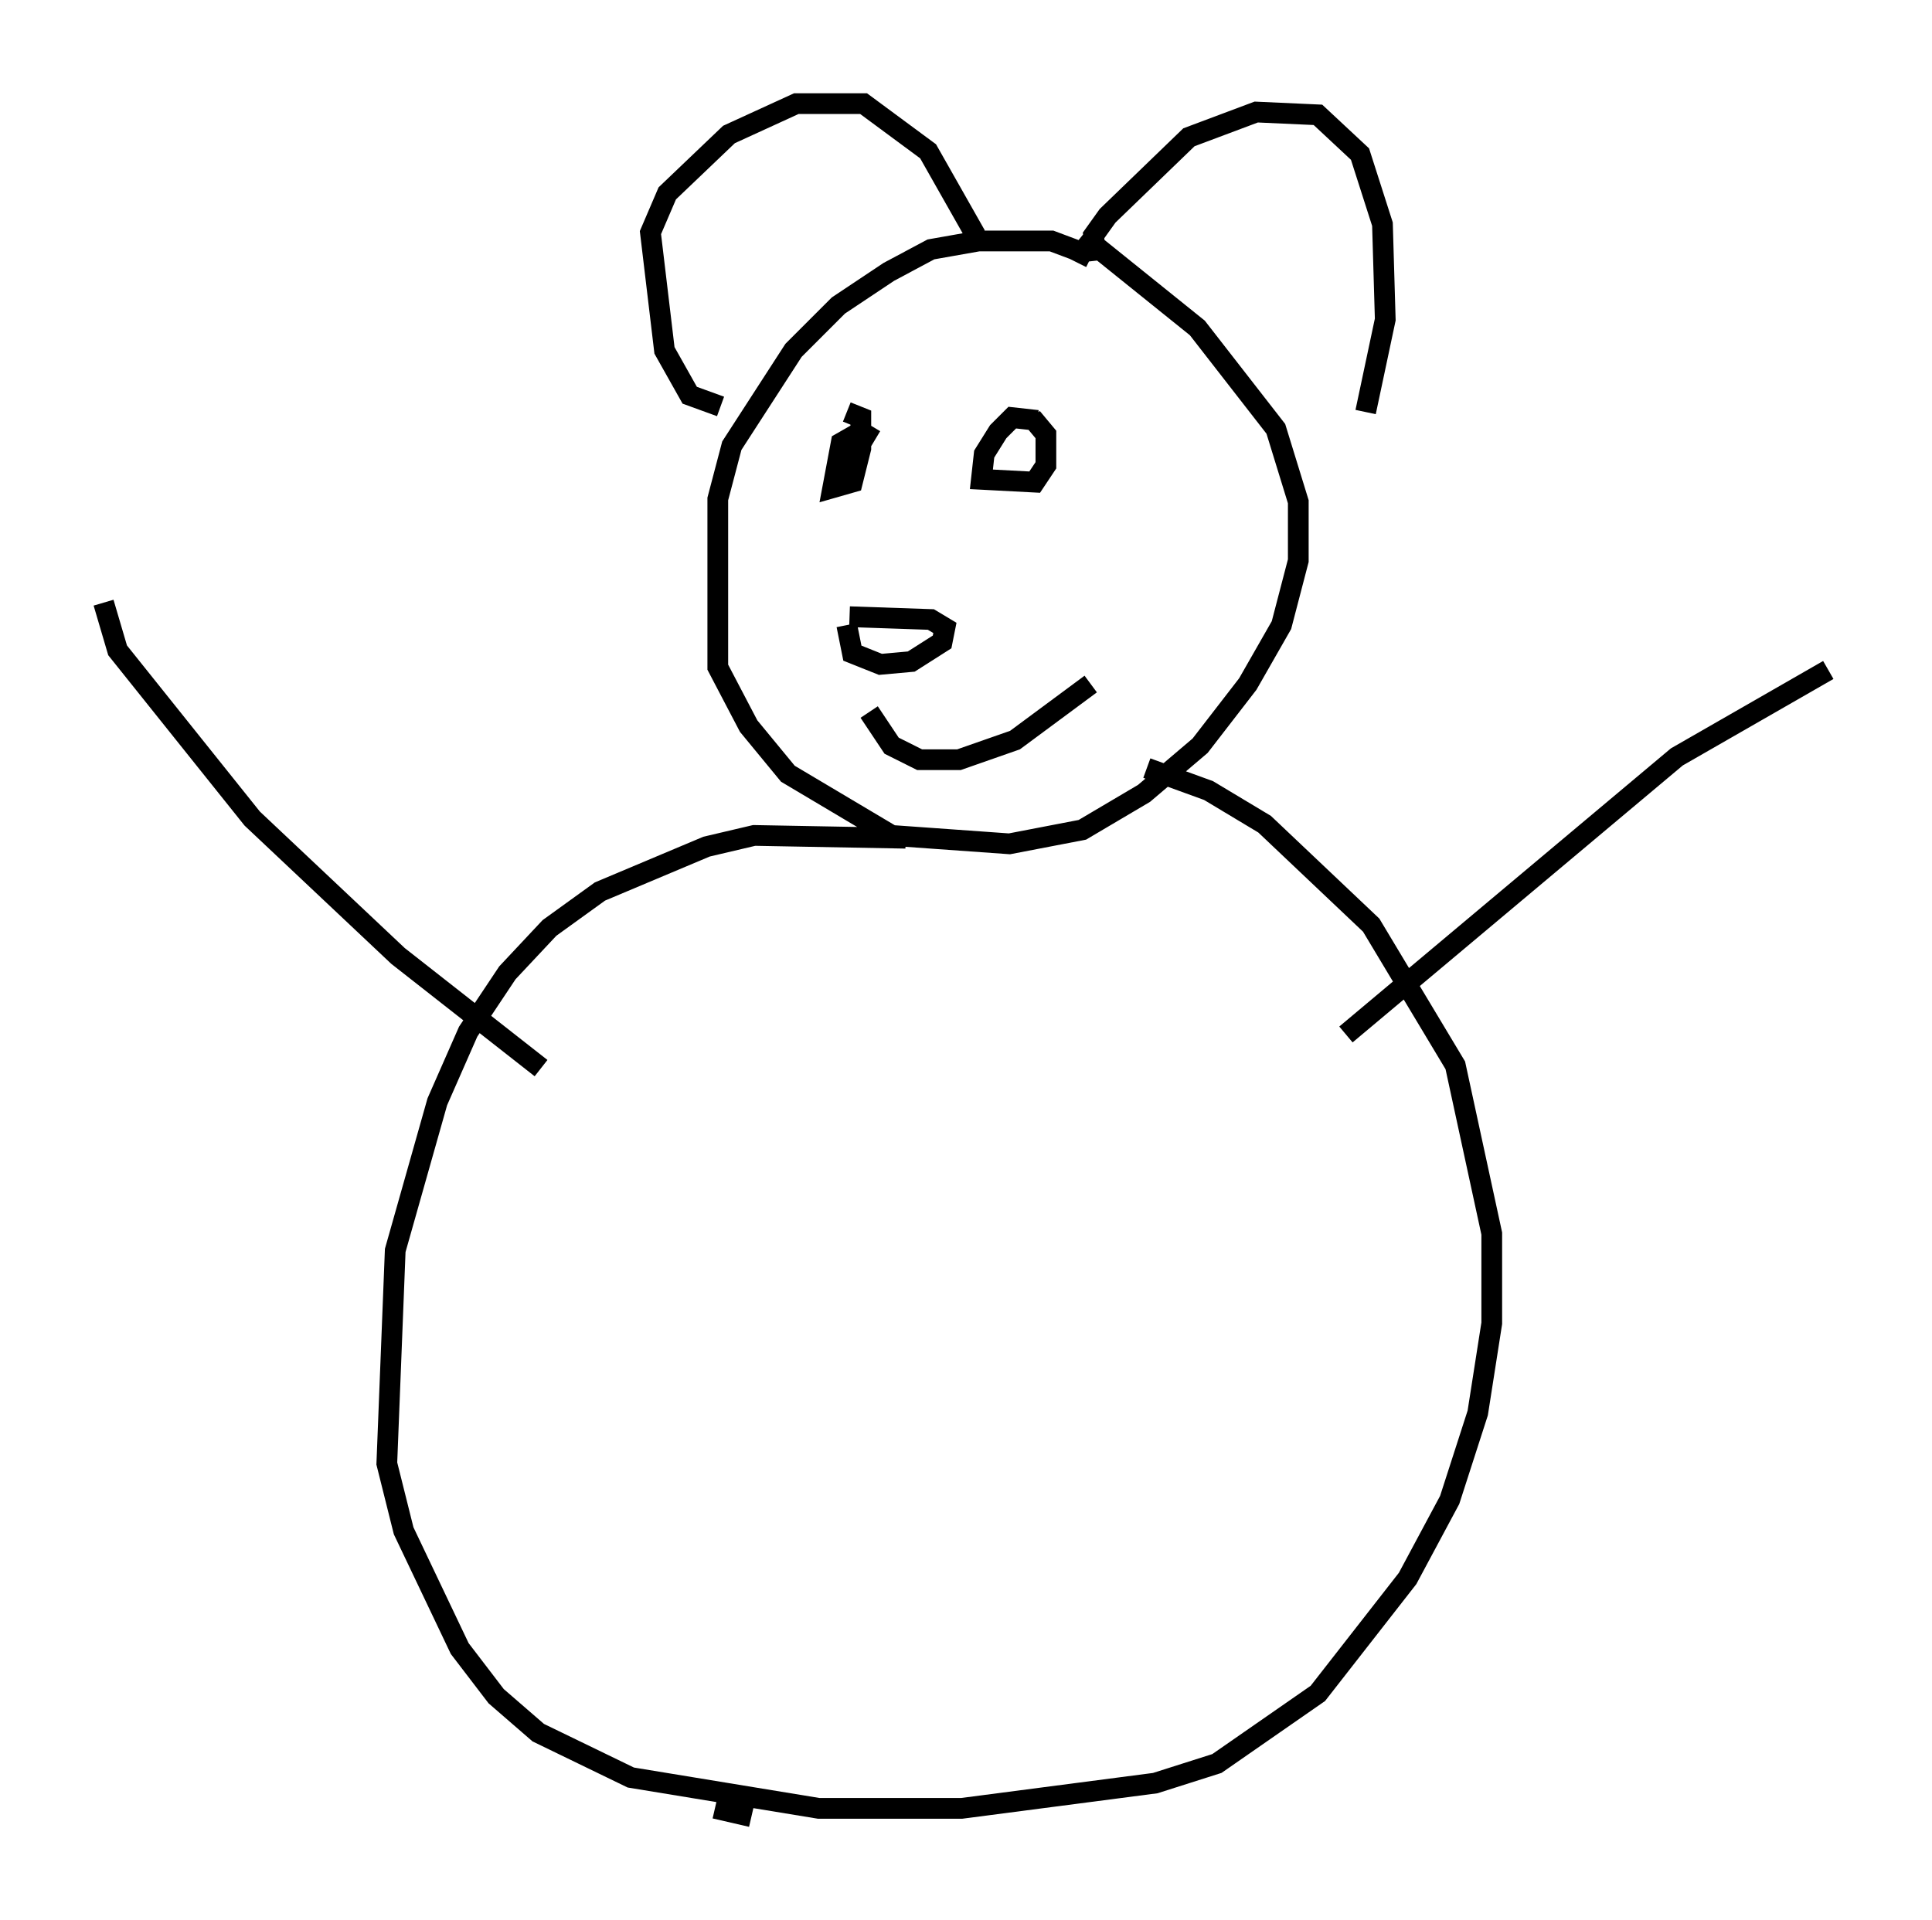 <?xml version="1.0" encoding="utf-8" ?>
<svg baseProfile="full" height="92.678" version="1.1" width="93.22" xmlns="http://www.w3.org/2000/svg" xmlns:ev="http://www.w3.org/2001/xml-events" xmlns:xlink="http://www.w3.org/1999/xlink"><defs /><rect fill="white" height="92.678" width="93.22" x="0" y="0" /><path d="M54.12, 14.472 m-1.488, -2.03 l-0.812, -0.406 -1.083, -0.406 l-3.518, 0.0 -2.3, 0.406 l-2.03, 1.083 -2.436, 1.624 l-2.165, 2.165 -2.977, 4.601 l-0.677, 2.571 0.0, 8.119 l1.488, 2.842 1.894, 2.3 l5.007, 2.977 5.683, 0.406 l3.518, -0.677 2.977, -1.759 l2.706, -2.3 2.3, -2.977 l1.624, -2.842 0.812, -3.112 l0.0, -2.842 -1.083, -3.518 l-3.789, -4.871 -5.548, -4.465 m-17.456, 8.254 l-1.488, -0.541 -1.218, -2.165 l-0.677, -5.683 0.812, -1.894 l2.977, -2.842 3.248, -1.488 l3.248, 0.0 3.112, 2.3 l2.3, 4.059 m5.819, 1.218 l-0.135, -1.218 0.677, -0.947 l3.924, -3.789 3.248, -1.218 l2.977, 0.135 2.03, 1.894 l1.083, 3.383 0.135, 4.601 l-0.947, 4.465 m-23.68, 1.353 l-0.677, -0.406 -0.947, 0.541 l-0.406, 2.165 0.947, -0.271 l0.406, -1.624 0.0, -1.488 l-0.677, -0.271 m9.202, 0.406 l-1.218, -0.135 -0.677, 0.677 l-0.677, 1.083 -0.135, 1.218 l2.571, 0.135 0.541, -0.812 l0.0, -1.488 -0.677, -0.812 m-8.931, 10.013 l0.271, 1.353 1.353, 0.541 l1.488, -0.135 1.488, -0.947 l0.135, -0.677 -0.677, -0.406 l-3.924, -0.135 m0.947, 4.601 l1.083, 1.624 1.353, 0.677 l1.894, 0.0 2.706, -0.947 l3.654, -2.706 m-8.931, 7.442 l-7.307, -0.135 -2.3, 0.541 l-5.142, 2.165 -2.436, 1.759 l-2.03, 2.165 -1.894, 2.842 l-1.488, 3.383 -2.03, 7.172 l-0.406, 10.284 0.812, 3.248 l2.706, 5.683 1.759, 2.3 l2.03, 1.759 4.465, 2.165 l9.066, 1.488 6.901, 0.0 l9.337, -1.218 2.977, -0.947 l4.871, -3.383 4.33, -5.548 l2.03, -3.789 1.353, -4.195 l0.677, -4.33 0.0, -4.33 l-1.759, -8.119 -4.059, -6.766 l-5.142, -4.871 -2.706, -1.624 l-2.977, -1.083 m9.607, 12.855 l15.967, -13.396 7.307, -4.195 m-62.11, 19.215 l-6.901, -5.413 -7.036, -6.631 l-6.495, -8.119 -0.677, -2.3 m31.258, 58.592 l-1.759, -0.406 " fill="none" stroke="black" stroke-width="1" /></svg>